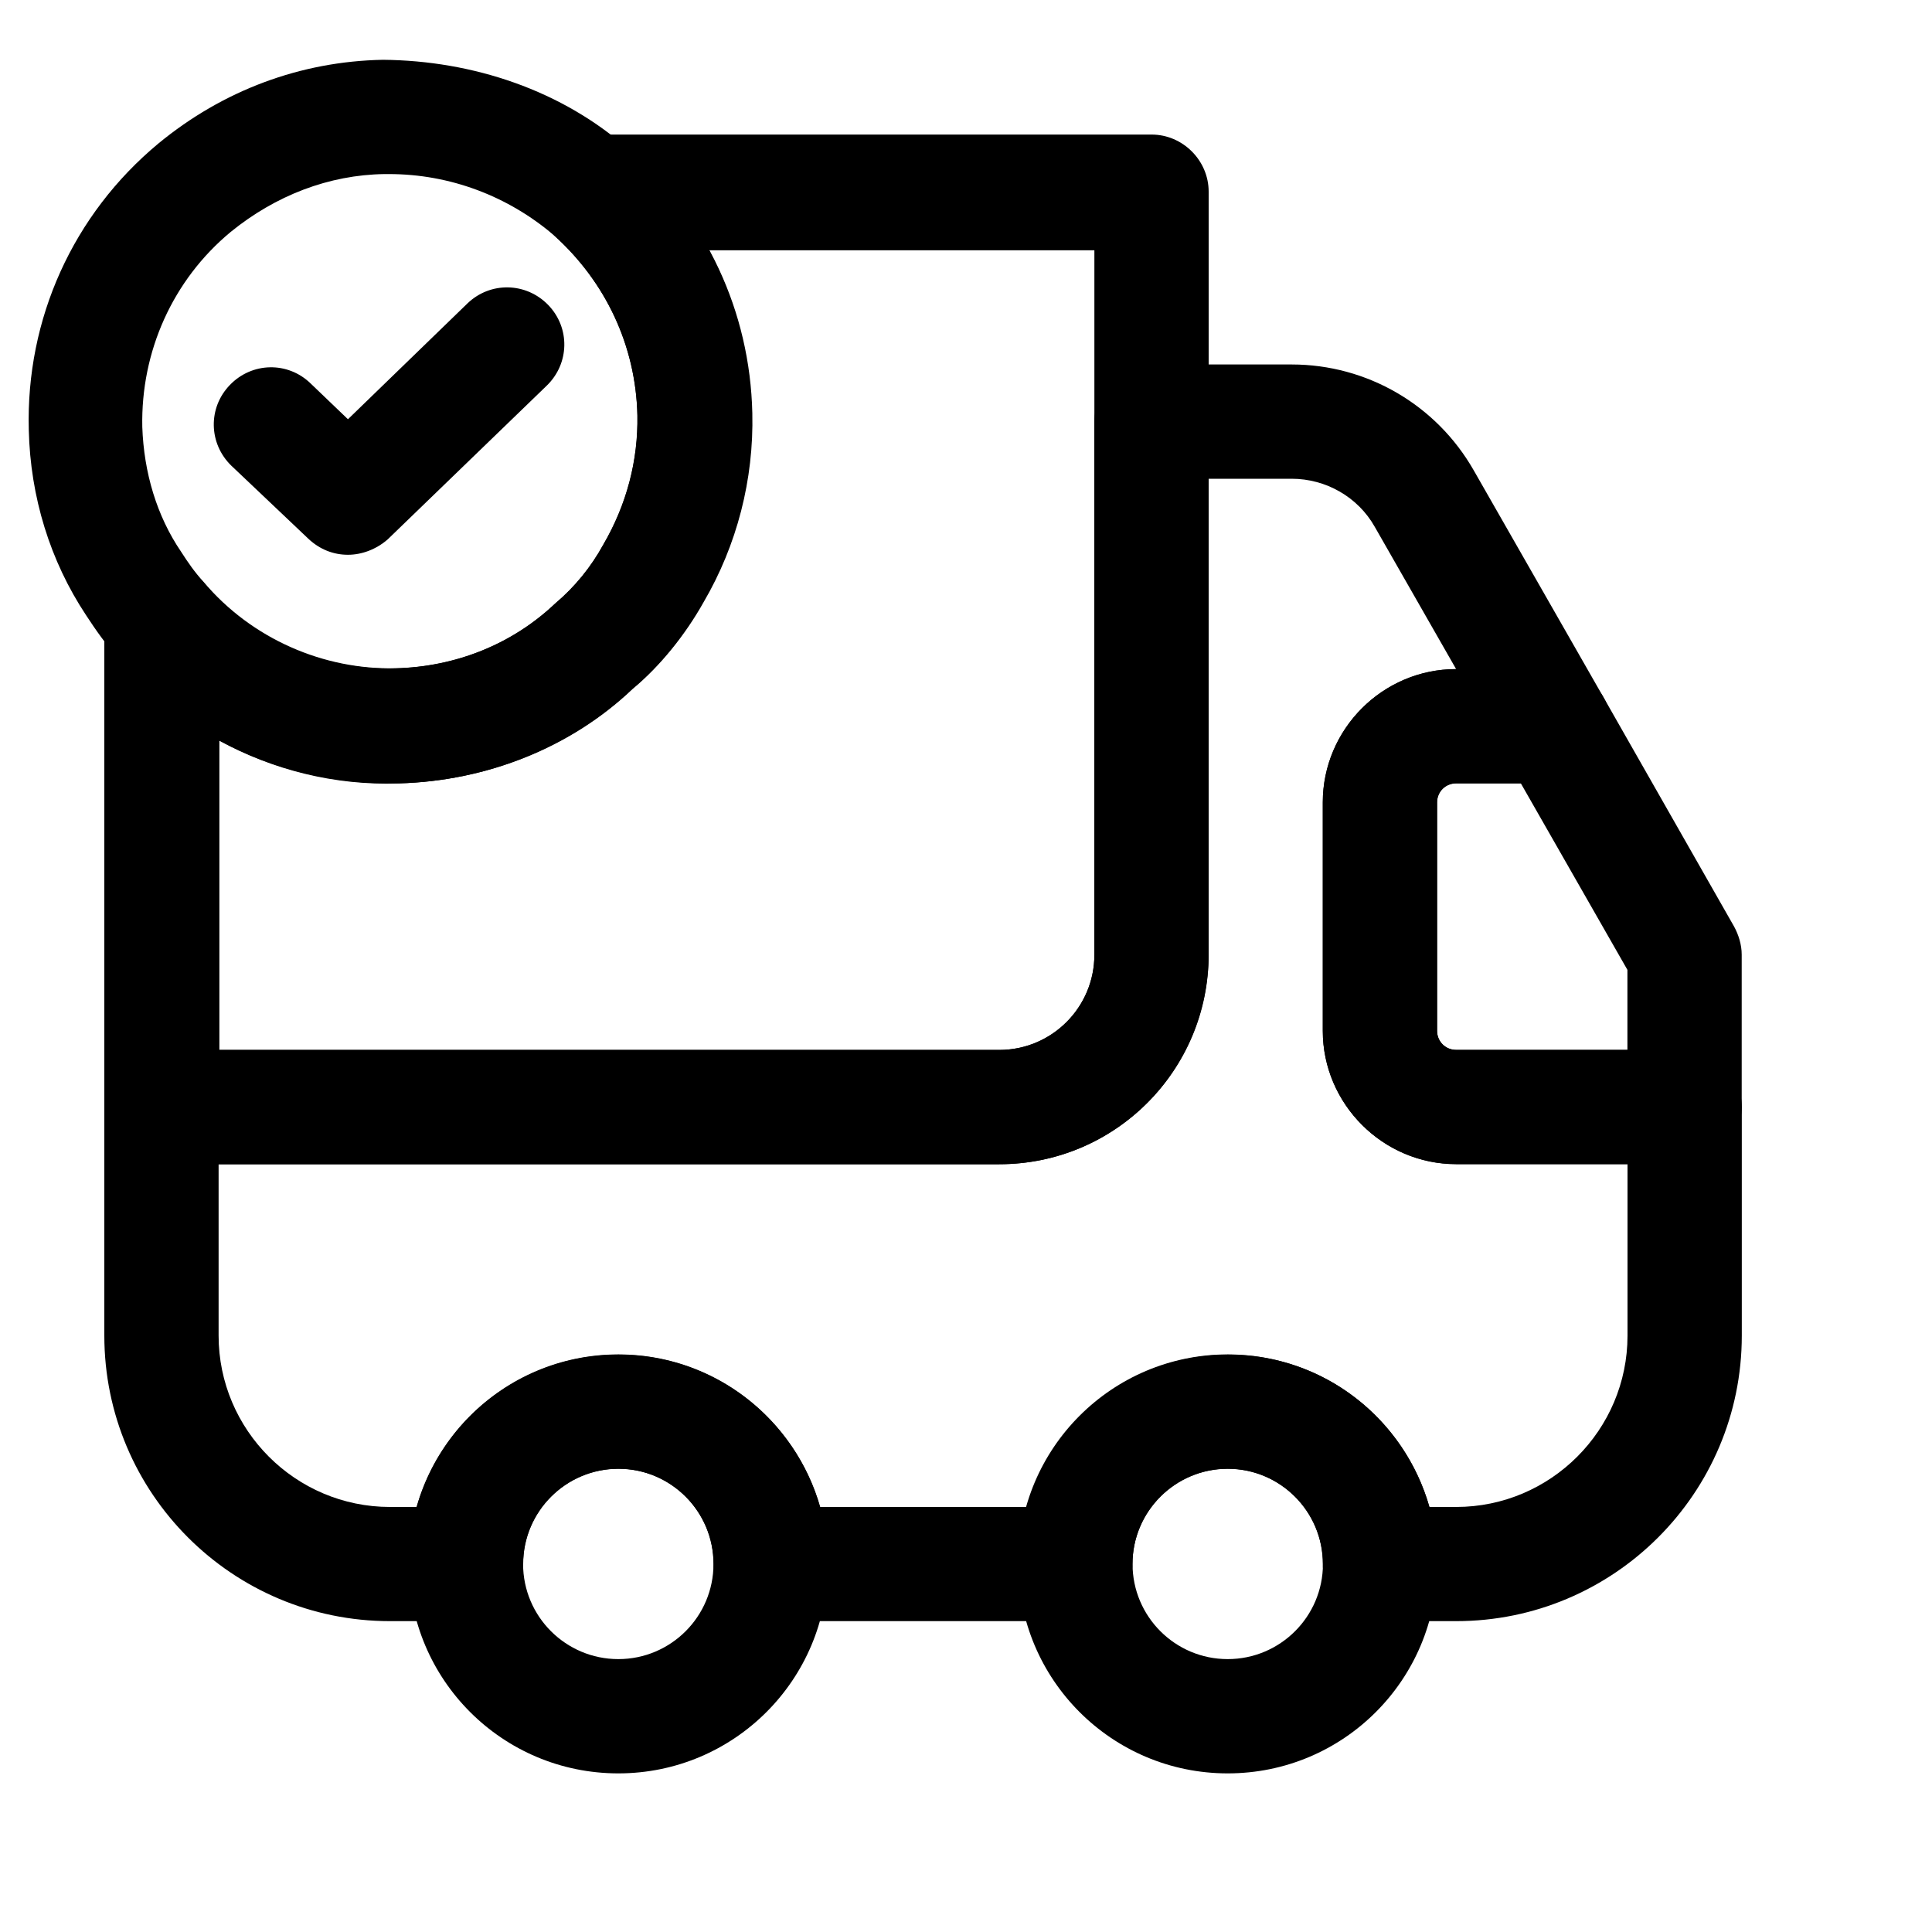 <svg width="20" height="20" viewBox="0 0 20 20" fill="none" xmlns="http://www.w3.org/2000/svg">
<path d="M10.344 12.052H1.671C1.348 12.052 1.08 11.784 1.08 11.46V6.43C1.08 6.178 1.238 5.957 1.466 5.871C1.703 5.784 1.963 5.855 2.121 6.044C2.602 6.62 3.351 6.943 4.092 6.919C4.723 6.904 5.306 6.667 5.747 6.249C5.952 6.076 6.118 5.871 6.244 5.642C6.489 5.224 6.607 4.767 6.599 4.302C6.583 3.576 6.268 2.914 5.732 2.433C5.542 2.268 5.479 2.008 5.566 1.779C5.653 1.55 5.874 1.393 6.118 1.393H11.921C12.244 1.393 12.512 1.661 12.512 1.984V9.868C12.512 11.082 11.542 12.052 10.344 12.052ZM2.263 10.869H10.344C10.888 10.869 11.329 10.428 11.329 9.884V2.591H7.34C7.616 3.103 7.766 3.679 7.782 4.278C7.797 4.964 7.624 5.642 7.277 6.233C7.088 6.572 6.828 6.896 6.544 7.132C5.913 7.731 5.046 8.086 4.123 8.11C3.461 8.133 2.822 7.968 2.271 7.668V10.869H2.263Z" fill="black"/>
<path d="M15.074 16.782H14.286C13.963 16.782 13.694 16.514 13.694 16.191C13.694 15.647 13.253 15.205 12.709 15.205C12.165 15.205 11.723 15.647 11.723 16.191C11.723 16.514 11.456 16.782 11.132 16.782H7.979C7.655 16.782 7.387 16.514 7.387 16.191C7.387 15.647 6.946 15.205 6.402 15.205C5.858 15.205 5.416 15.647 5.416 16.191C5.416 16.514 5.148 16.782 4.825 16.782H4.037C2.405 16.782 1.08 15.458 1.08 13.826V11.46C1.08 11.137 1.348 10.869 1.671 10.869H10.344C10.888 10.869 11.329 10.428 11.329 9.884V4.365C11.329 4.041 11.597 3.773 11.921 3.773H13.371C14.152 3.773 14.869 4.191 15.256 4.869L16.604 7.227C16.706 7.408 16.706 7.637 16.604 7.818C16.501 7.999 16.304 8.11 16.091 8.11H15.074C14.964 8.11 14.877 8.196 14.877 8.307V10.672C14.877 10.782 14.964 10.869 15.074 10.869H17.439C17.763 10.869 18.031 11.137 18.031 11.46V13.826C18.031 15.458 16.706 16.782 15.074 16.782ZM14.798 15.6H15.074C16.052 15.6 16.848 14.803 16.848 13.826V12.052H15.074C14.317 12.052 13.694 11.429 13.694 10.672V8.307C13.694 7.55 14.309 6.927 15.074 6.927L14.231 5.453C14.057 5.145 13.726 4.956 13.371 4.956H12.512V9.884C12.512 11.082 11.542 12.052 10.344 12.052H2.263V13.826C2.263 14.803 3.059 15.6 4.037 15.6H4.313C4.573 14.693 5.408 14.023 6.402 14.023C7.395 14.023 8.231 14.693 8.491 15.6H10.628C10.888 14.693 11.723 14.023 12.717 14.023C13.71 14.023 14.538 14.693 14.798 15.6Z" fill="black"/>
<path d="M6.401 18.358C5.202 18.358 4.232 17.388 4.232 16.19C4.232 14.991 5.202 14.021 6.401 14.021C7.599 14.021 8.569 14.991 8.569 16.19C8.569 17.388 7.599 18.358 6.401 18.358ZM6.401 15.204C5.857 15.204 5.415 15.646 5.415 16.19C5.415 16.734 5.857 17.175 6.401 17.175C6.945 17.175 7.386 16.734 7.386 16.19C7.386 15.646 6.945 15.204 6.401 15.204Z" fill="black"/>
<path d="M12.709 18.358C11.511 18.358 10.541 17.388 10.541 16.19C10.541 14.991 11.511 14.021 12.709 14.021C13.908 14.021 14.877 14.991 14.877 16.19C14.877 17.388 13.908 18.358 12.709 18.358ZM12.709 15.204C12.165 15.204 11.724 15.646 11.724 16.19C11.724 16.734 12.165 17.175 12.709 17.175C13.253 17.175 13.695 16.734 13.695 16.19C13.695 15.646 13.253 15.204 12.709 15.204Z" fill="black"/>
<path d="M17.438 12.05H15.073C14.316 12.05 13.693 11.428 13.693 10.671V8.305C13.693 7.549 14.316 6.926 15.073 6.926H16.09C16.303 6.926 16.5 7.036 16.603 7.225L17.951 9.591C17.998 9.677 18.03 9.78 18.03 9.882V11.459C18.03 11.782 17.762 12.05 17.438 12.05ZM15.073 8.108C14.963 8.108 14.876 8.195 14.876 8.305V10.671C14.876 10.781 14.963 10.868 15.073 10.868H16.847V10.04L15.743 8.108H15.073Z" fill="black"/>
<path d="M4.027 8.109C2.939 8.109 1.915 7.636 1.221 6.808C1.11 6.69 0.992 6.524 0.89 6.367C0.519 5.807 0.314 5.145 0.298 4.451C0.267 3.3 0.756 2.22 1.639 1.486C2.309 0.934 3.113 0.635 3.964 0.619C4.895 0.627 5.825 0.935 6.519 1.557C7.307 2.251 7.764 3.221 7.788 4.277C7.804 4.963 7.63 5.641 7.284 6.233C7.094 6.572 6.834 6.895 6.55 7.131C5.92 7.731 5.052 8.085 4.13 8.109C4.091 8.109 4.059 8.109 4.027 8.109ZM4.027 1.802C4.012 1.802 3.996 1.802 3.98 1.802C3.405 1.81 2.853 2.023 2.388 2.401C1.788 2.898 1.457 3.639 1.473 4.419C1.489 4.892 1.623 5.342 1.875 5.712C1.946 5.823 2.017 5.925 2.104 6.02C2.608 6.619 3.357 6.934 4.091 6.918C4.721 6.903 5.305 6.666 5.746 6.248C5.951 6.075 6.117 5.87 6.243 5.641C6.487 5.223 6.606 4.766 6.598 4.301C6.582 3.576 6.267 2.913 5.73 2.432C5.257 2.03 4.658 1.802 4.027 1.802Z" fill="black"/>
<path d="M3.602 5.743C3.452 5.743 3.31 5.688 3.192 5.577L2.395 4.821C2.159 4.592 2.151 4.221 2.38 3.985C2.608 3.748 2.979 3.74 3.215 3.969L3.602 4.34L4.839 3.141C5.076 2.913 5.446 2.921 5.675 3.157C5.904 3.394 5.896 3.764 5.659 3.993L4.012 5.585C3.893 5.688 3.744 5.743 3.602 5.743Z" fill="black"/>
</svg>
